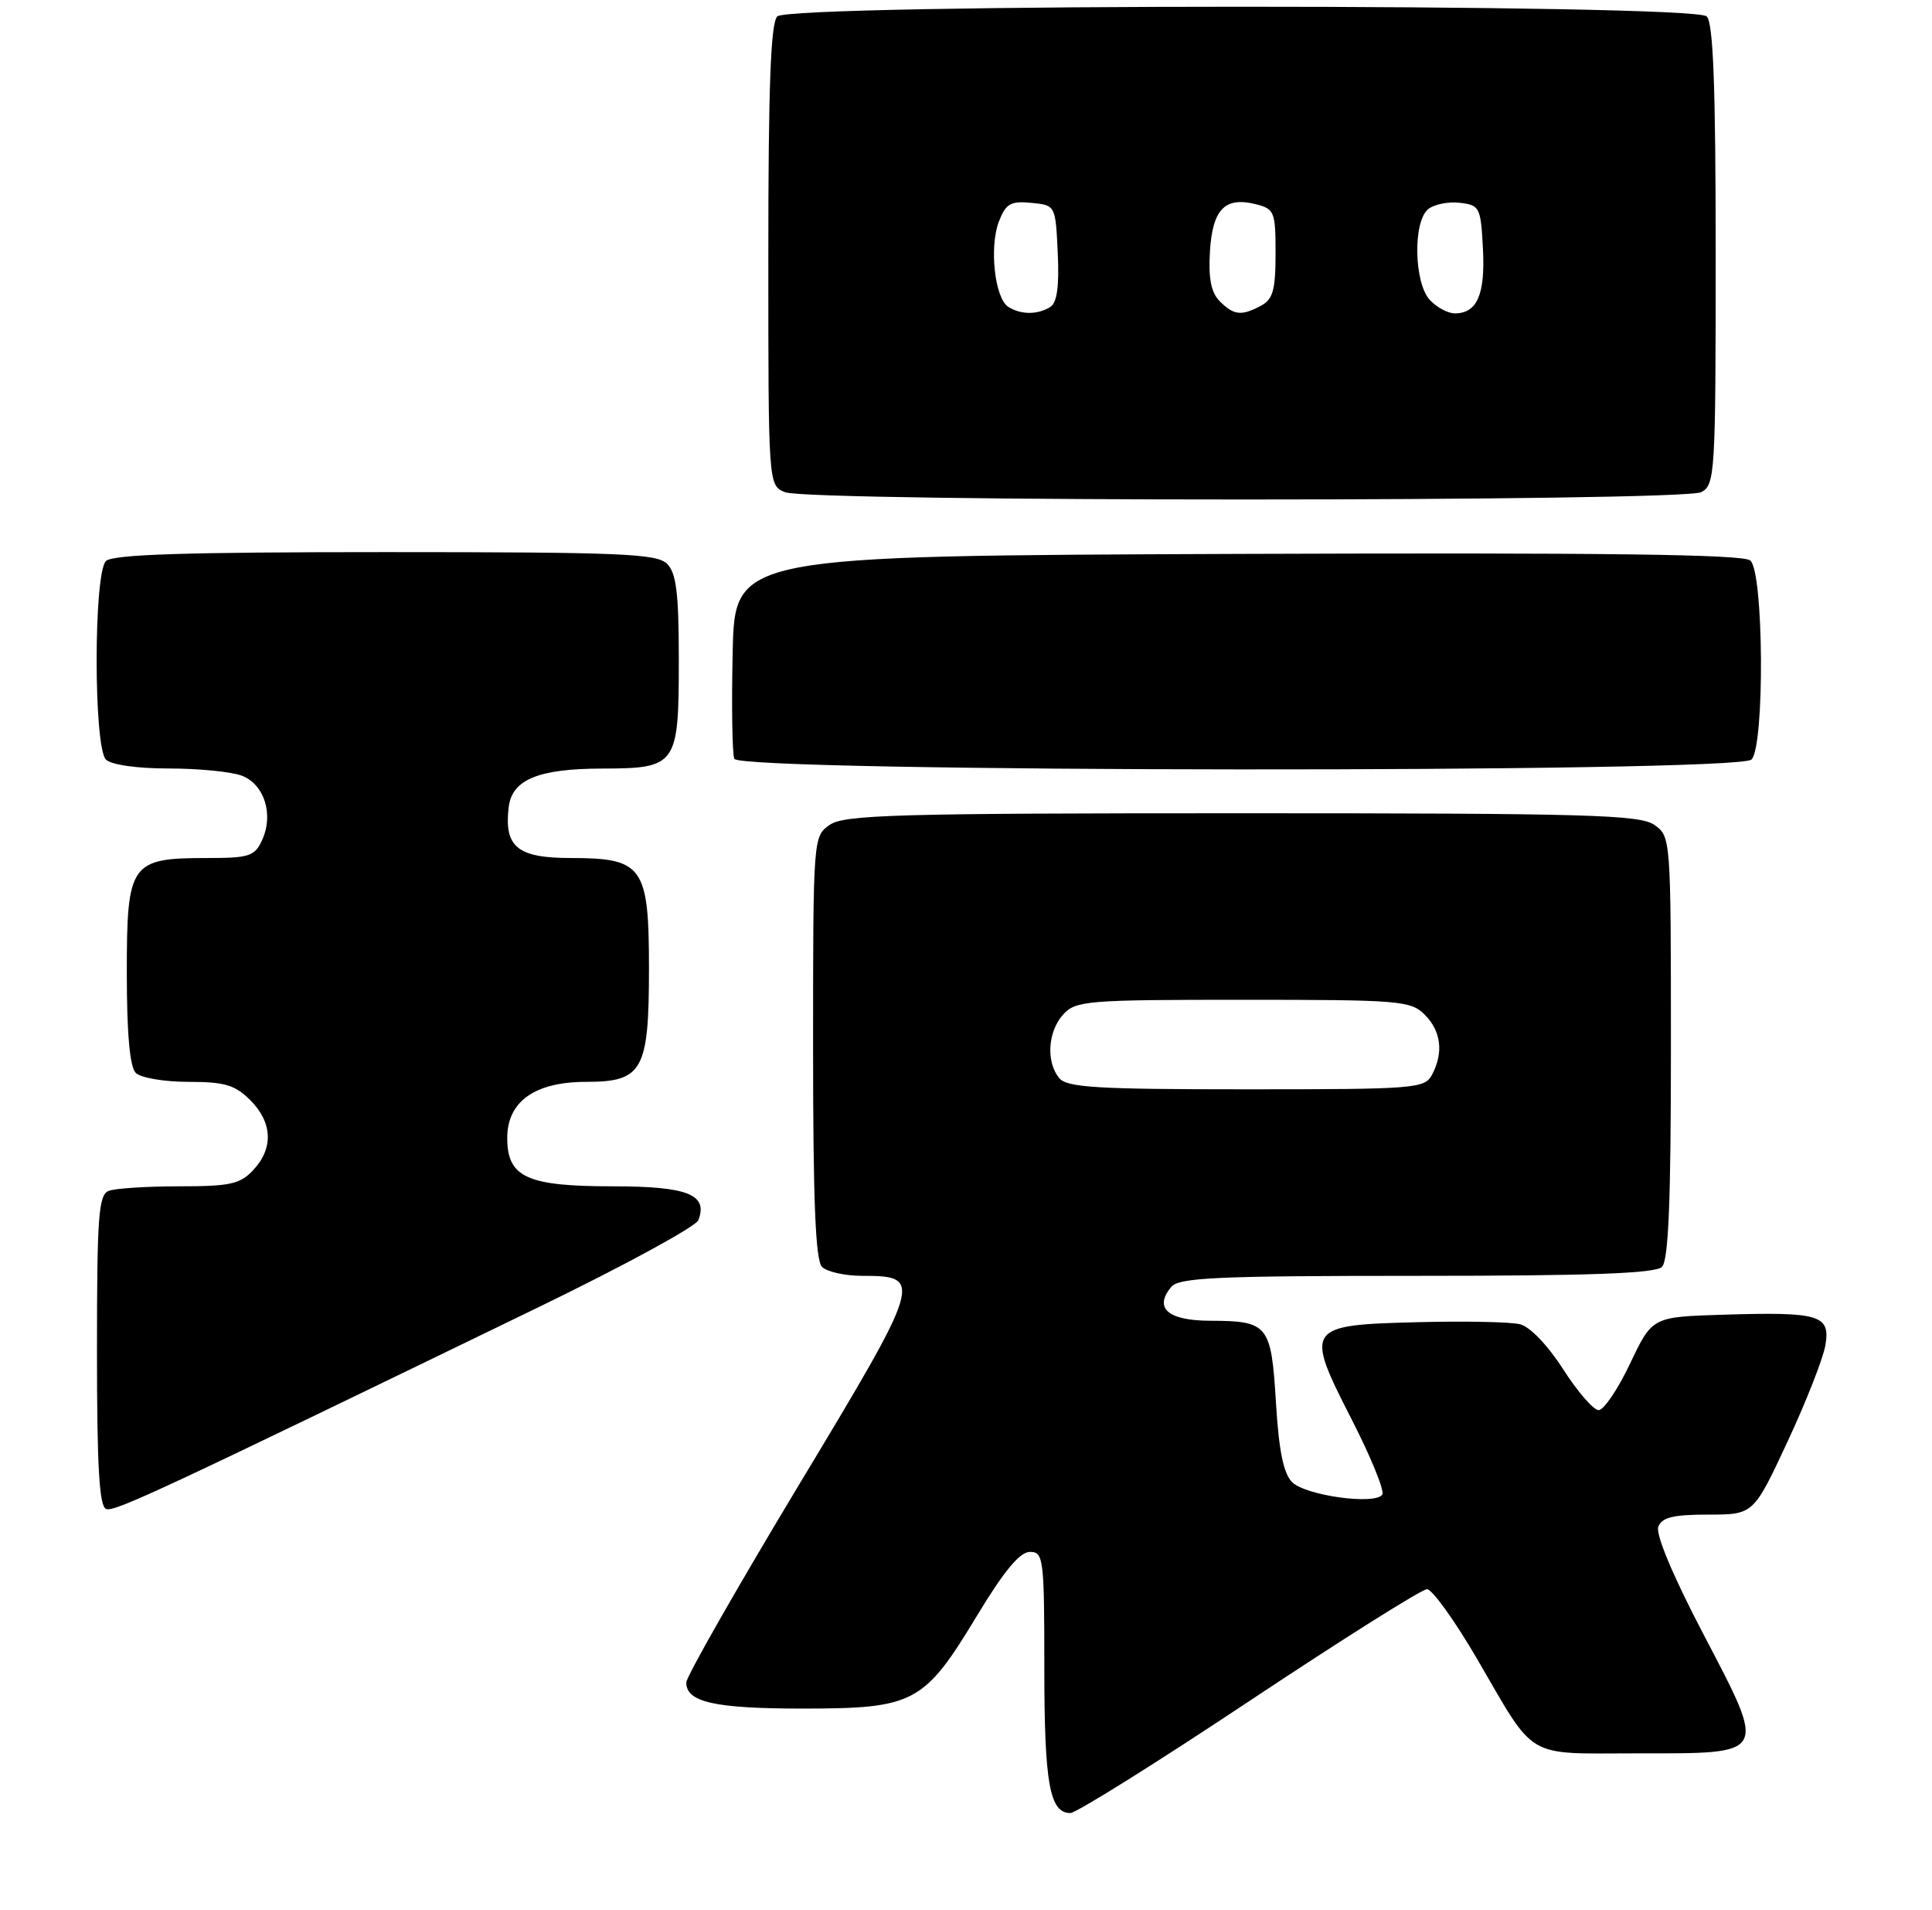 <?xml version="1.0" encoding="UTF-8" standalone="no"?>
<!DOCTYPE svg PUBLIC "-//W3C//DTD SVG 1.1//EN" "http://www.w3.org/Graphics/SVG/1.1/DTD/svg11.dtd" >
<svg xmlns="http://www.w3.org/2000/svg" xmlns:xlink="http://www.w3.org/1999/xlink" version="1.1" viewBox="0 0 259 256">
 <g >
 <path fill="currentColor"
d=" M 167.47 228.00 C 179.88 219.75 190.60 213.00 191.30 213.00 C 191.99 213.00 194.99 217.16 197.96 222.25 C 206.02 236.06 204.21 235.00 219.61 235.00 C 237.13 235.00 236.92 235.41 228.28 218.88 C 224.24 211.16 221.93 205.63 222.31 204.63 C 222.79 203.37 224.31 203.00 229.00 203.00 C 235.07 203.00 235.07 203.00 239.62 193.25 C 242.12 187.89 244.41 182.06 244.71 180.30 C 245.39 176.24 243.96 175.81 231.00 176.21 C 221.50 176.50 221.50 176.50 218.53 182.75 C 216.90 186.19 215.00 189.00 214.31 189.00 C 213.63 189.00 211.49 186.54 209.56 183.53 C 207.52 180.34 205.11 177.82 203.78 177.49 C 202.53 177.17 196.37 177.05 190.11 177.21 C 175.05 177.59 174.87 177.85 181.19 190.22 C 183.77 195.26 185.62 199.80 185.31 200.31 C 184.42 201.75 175.03 200.46 173.22 198.65 C 172.06 197.49 171.44 194.44 171.05 187.98 C 170.42 177.54 170.02 177.04 162.22 177.02 C 156.57 177.00 154.65 175.33 157.01 172.49 C 158.06 171.23 163.11 171.00 189.92 171.00 C 213.23 171.00 221.92 170.68 222.80 169.80 C 223.68 168.92 224.00 160.99 224.00 140.36 C 224.00 112.30 223.98 112.10 221.78 110.56 C 219.83 109.20 212.90 109.00 166.50 109.00 C 120.10 109.00 113.17 109.20 111.22 110.56 C 109.02 112.10 109.00 112.30 109.00 140.36 C 109.00 160.99 109.32 168.92 110.20 169.80 C 110.86 170.46 113.28 171.00 115.58 171.00 C 123.83 171.00 123.67 171.54 107.10 199.02 C 98.80 212.81 92.00 224.73 92.00 225.51 C 92.00 228.15 95.83 229.00 107.68 229.00 C 122.56 228.99 123.88 228.29 130.95 216.59 C 134.59 210.56 136.71 208.00 138.07 208.00 C 139.89 208.00 140.00 208.85 140.00 223.57 C 140.00 239.04 140.71 243.00 143.49 243.00 C 144.27 243.00 155.06 236.25 167.47 228.00 Z  M 72.26 175.17 C 83.68 169.63 93.30 164.39 93.62 163.54 C 94.95 160.09 92.18 159.00 82.10 159.00 C 70.63 159.00 68.00 157.79 68.00 152.52 C 68.00 147.63 71.70 145.00 78.58 145.00 C 86.16 145.00 87.00 143.48 87.00 129.78 C 87.00 116.14 86.19 115.00 76.54 115.00 C 69.38 115.00 67.57 113.53 68.19 108.22 C 68.62 104.50 72.13 103.03 80.68 103.01 C 90.73 102.99 91.00 102.61 91.00 88.50 C 91.00 79.51 90.67 76.82 89.43 75.57 C 88.06 74.20 83.23 74.00 51.63 74.00 C 24.78 74.00 15.09 74.31 14.20 75.20 C 12.54 76.86 12.54 100.14 14.20 101.80 C 14.91 102.51 18.34 103.00 22.63 103.00 C 26.61 103.00 31.01 103.43 32.41 103.96 C 35.43 105.11 36.71 109.14 35.15 112.57 C 34.15 114.77 33.44 115.00 27.74 115.00 C 17.47 115.00 17.00 115.68 17.00 130.36 C 17.00 138.55 17.40 143.00 18.20 143.80 C 18.86 144.46 22.03 145.00 25.25 145.00 C 30.12 145.00 31.50 145.41 33.55 147.45 C 36.53 150.44 36.69 153.89 33.96 156.81 C 32.20 158.71 30.86 159.00 24.04 159.00 C 19.71 159.00 15.45 159.27 14.58 159.61 C 13.21 160.13 13.00 162.97 13.00 181.02 C 13.00 196.70 13.31 201.94 14.24 202.25 C 15.41 202.64 21.31 199.88 72.26 175.17 Z  M 234.80 101.80 C 236.59 100.01 236.45 76.62 234.64 75.12 C 233.65 74.29 214.84 74.06 165.89 74.24 C 98.50 74.50 98.50 74.50 98.22 87.45 C 98.06 94.57 98.16 100.98 98.44 101.70 C 99.14 103.53 232.97 103.63 234.80 101.80 Z  M 228.07 65.96 C 229.91 64.98 230.00 63.56 230.00 34.16 C 230.00 11.57 229.68 3.08 228.80 2.20 C 227.07 0.47 105.93 0.47 104.20 2.20 C 103.32 3.08 103.00 11.58 103.00 34.23 C 103.00 65.06 103.00 65.06 105.25 65.97 C 108.50 67.28 225.62 67.27 228.07 65.96 Z  M 142.00 144.50 C 140.21 142.34 140.46 138.25 142.53 135.97 C 144.20 134.12 145.71 134.00 166.65 134.00 C 187.67 134.00 189.12 134.12 191.00 136.00 C 193.20 138.20 193.55 141.10 191.96 144.07 C 190.99 145.90 189.64 146.00 167.09 146.00 C 147.09 146.00 143.04 145.76 142.00 144.50 Z  M 135.17 41.13 C 133.35 39.97 132.60 33.11 133.91 29.69 C 134.84 27.29 135.48 26.92 138.25 27.19 C 141.50 27.50 141.50 27.50 141.80 33.91 C 142.01 38.36 141.71 40.57 140.80 41.14 C 139.13 42.20 136.86 42.20 135.17 41.13 Z  M 163.52 40.38 C 162.36 39.22 161.99 37.34 162.20 33.73 C 162.54 28.05 164.20 26.33 168.35 27.37 C 170.85 28.00 171.00 28.38 171.00 33.98 C 171.00 38.84 170.65 40.12 169.07 40.96 C 166.43 42.38 165.41 42.27 163.52 40.38 Z  M 191.65 40.17 C 189.56 37.85 189.41 29.73 191.44 28.05 C 192.23 27.39 194.14 27.00 195.69 27.18 C 198.37 27.49 198.51 27.77 198.80 33.33 C 199.12 39.47 198.02 42.00 195.03 42.00 C 194.09 42.00 192.57 41.18 191.65 40.17 Z "/>
</g>
</svg>